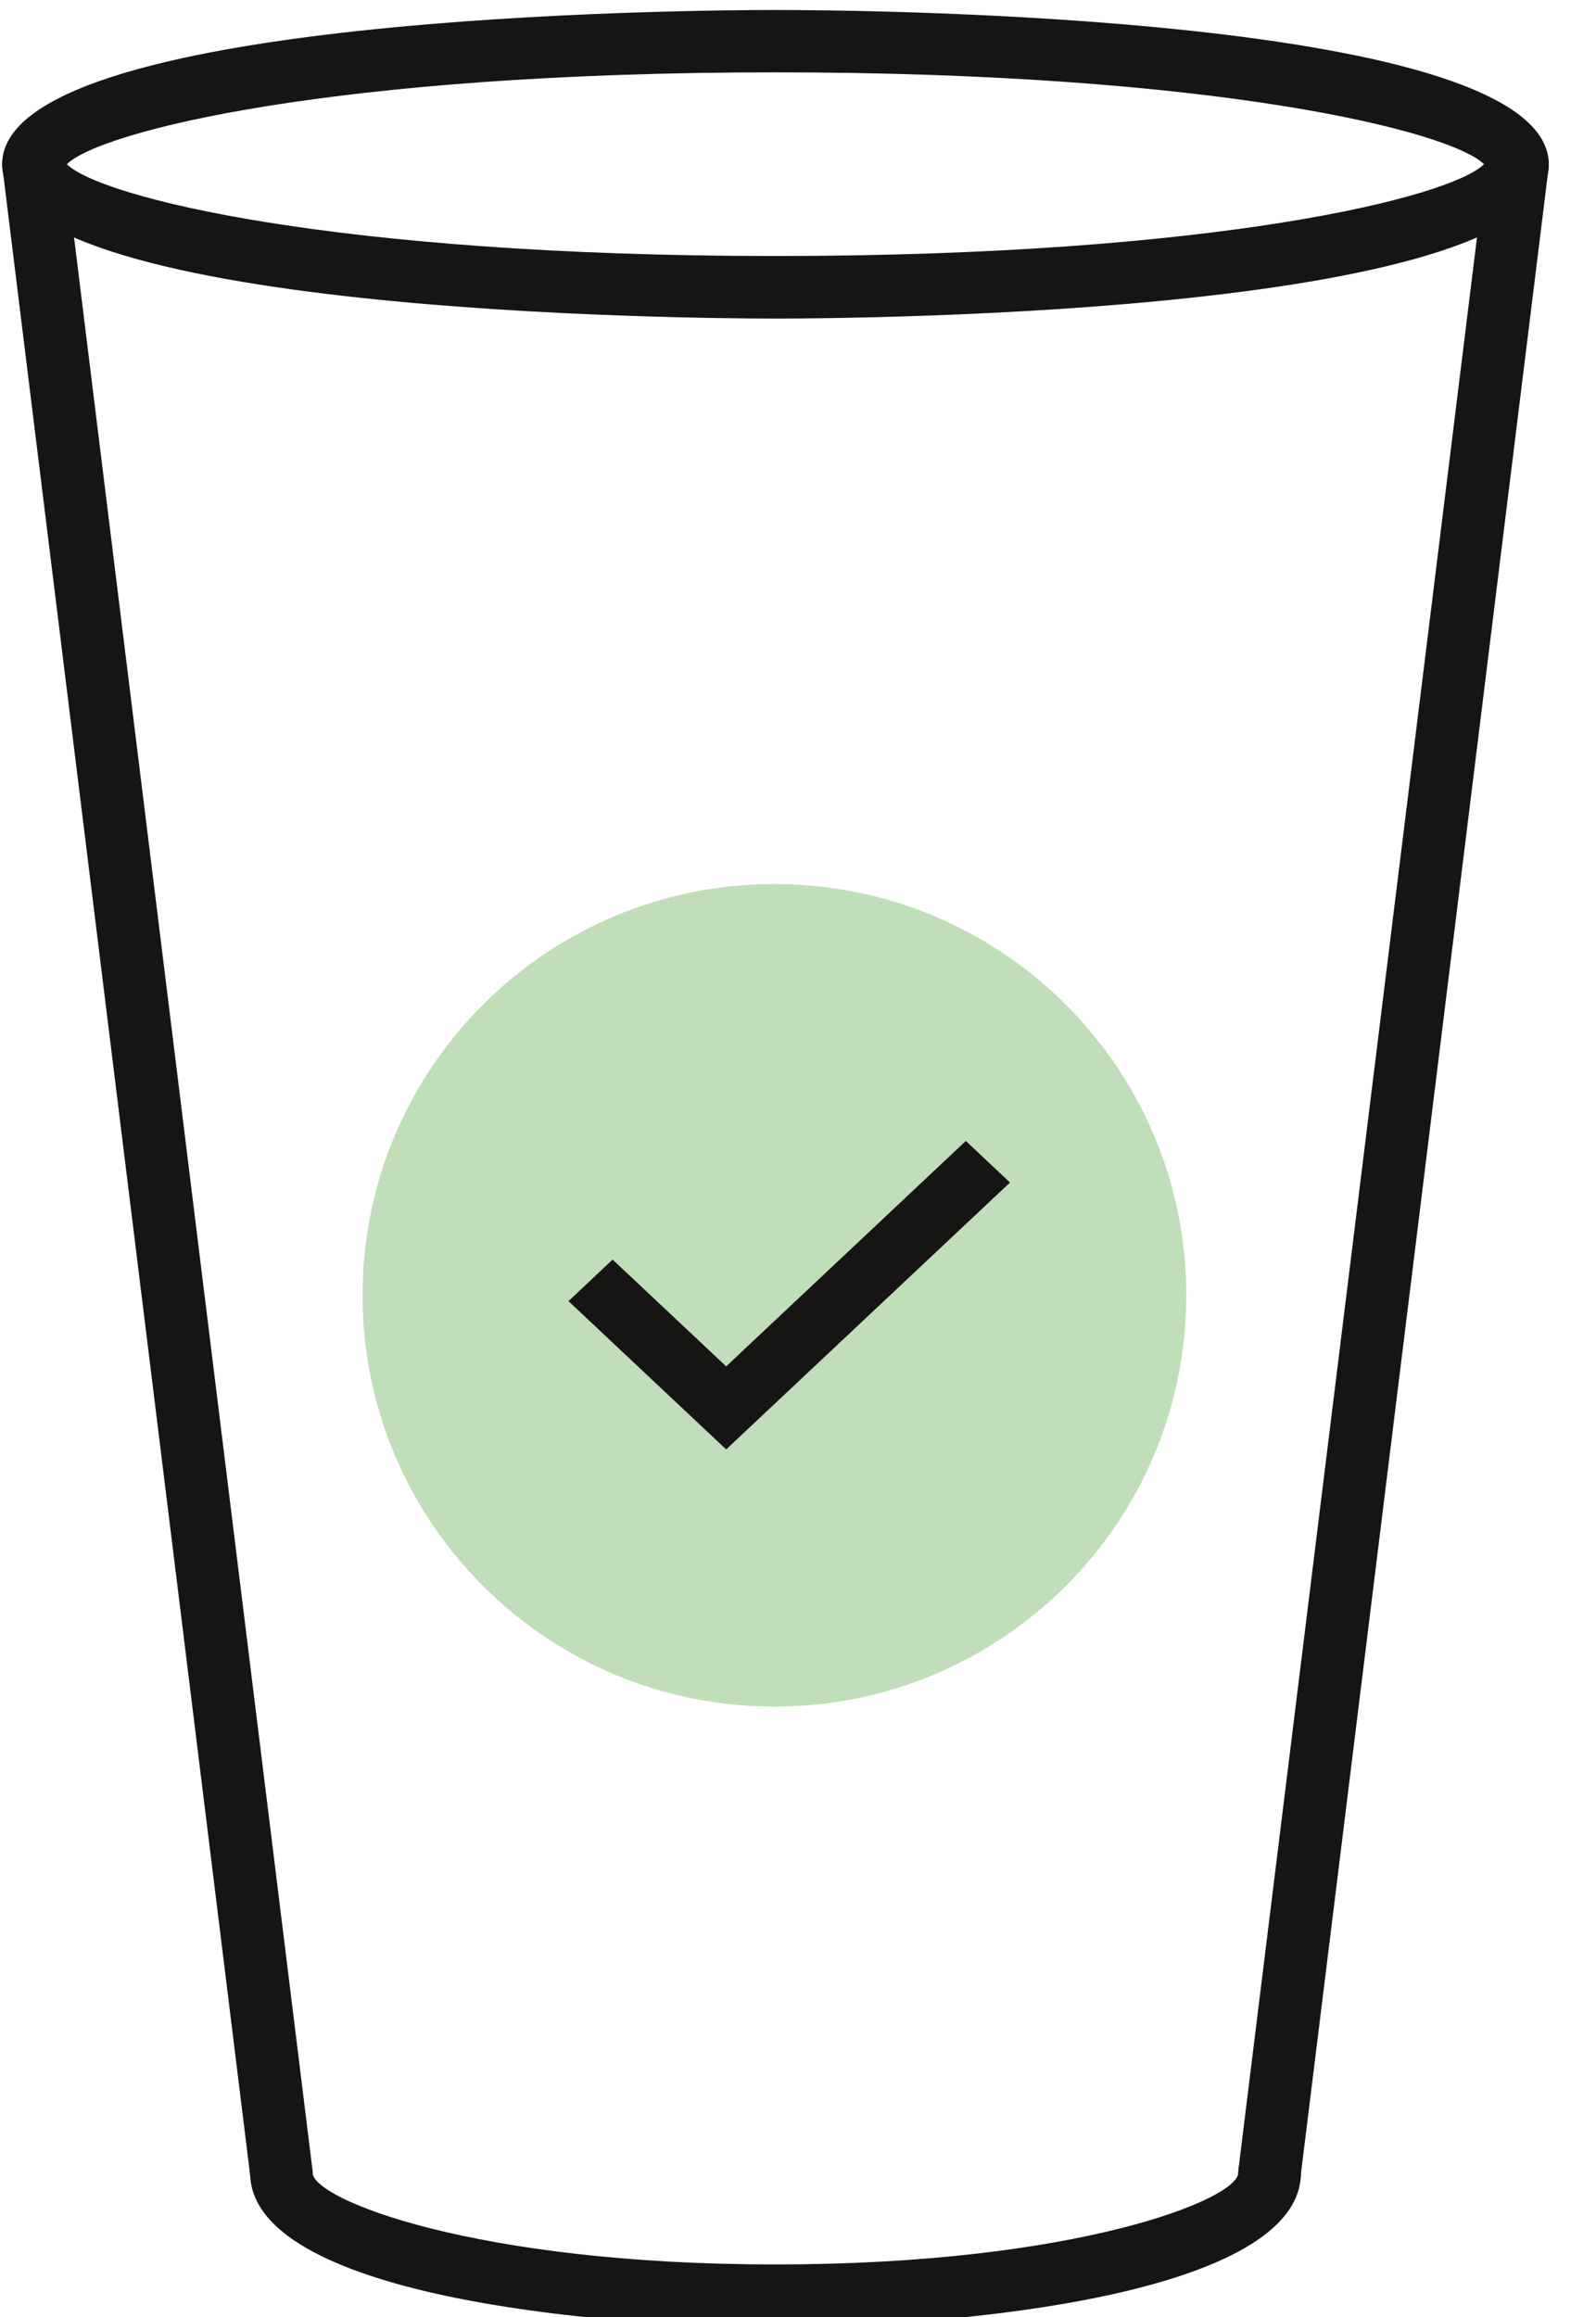 <svg width="31" height="45" viewBox="0 0 31 45" fill="none" xmlns="http://www.w3.org/2000/svg">
<path fill-rule="evenodd" clip-rule="evenodd" d="M15.062 6.187C13.526 6.187 0.042 6.104 0.042 3.189C0.042 0.276 13.526 0.194 15.062 0.194C16.601 0.194 30.082 0.276 30.082 3.189C30.082 6.104 16.601 6.187 15.062 6.187ZM1.299 3.189C1.952 3.833 6.497 4.972 15.062 4.972C23.627 4.972 28.172 3.833 28.825 3.189C28.172 2.547 23.627 1.405 15.062 1.405C6.497 1.405 1.952 2.547 1.299 3.189ZM28.883 3.261H28.887H28.883Z" fill="#161514"/>
<path d="M15.062 45.194C11.534 45.194 4.858 44.566 4.858 42.196C4.858 41.863 5.13 41.592 5.463 41.592C5.8 41.592 6.071 41.863 6.071 42.196C6.071 42.714 9.221 43.979 15.062 43.979C20.902 43.979 24.053 42.714 24.053 42.196C24.053 41.863 24.324 41.592 24.661 41.592C24.994 41.592 25.269 41.863 25.269 42.196C25.269 44.566 18.594 45.194 15.062 45.194Z" fill="#161514"/>
<path d="M5.463 42.803C5.16 42.803 4.899 42.58 4.862 42.272L0.048 3.264C0.007 2.932 0.244 2.63 0.574 2.589C0.911 2.547 1.213 2.784 1.254 3.117L6.067 42.124C6.109 42.457 5.872 42.759 5.538 42.8C5.514 42.803 5.49 42.803 5.463 42.803Z" fill="#161514"/>
<path d="M24.661 42.803C24.637 42.803 24.613 42.803 24.585 42.8C24.252 42.759 24.015 42.457 24.056 42.124L28.873 3.117C28.911 2.784 29.213 2.547 29.55 2.589C29.883 2.63 30.12 2.932 30.079 3.264L25.262 42.272C25.224 42.58 24.963 42.803 24.661 42.803Z" fill="#161514"/>
<path fill-rule="evenodd" clip-rule="evenodd" d="M7.042 25.157C7.042 20.745 10.623 17.169 15.042 17.169C19.46 17.169 23.042 20.745 23.042 25.157C23.042 29.568 19.46 33.145 15.042 33.145C10.623 33.145 7.042 29.568 7.042 25.157Z" fill="#C1DEBA"/>
<path fill-rule="evenodd" clip-rule="evenodd" d="M14.105 28.15L11.042 25.27L11.899 24.463L14.105 26.537L18.76 22.159L19.618 22.966L14.105 28.15Z" fill="#161514"/>
</svg>
